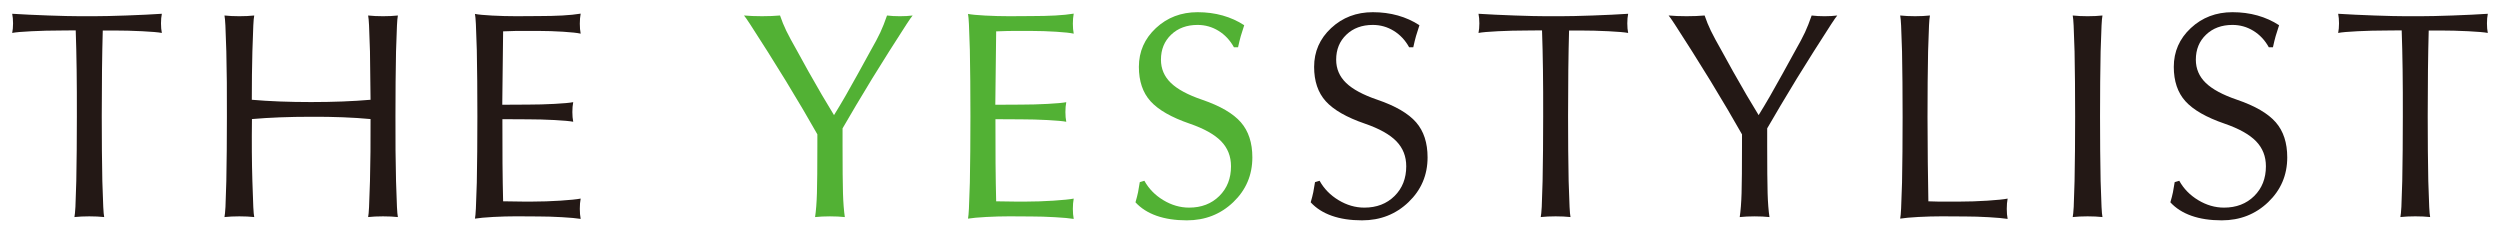 <?xml version="1.0" encoding="utf-8"?>
<!-- Generator: Adobe Illustrator 23.1.0, SVG Export Plug-In . SVG Version: 6.00 Build 0)  -->
<svg version="1.1" id="THE_YESSTYLIST" xmlns="http://www.w3.org/2000/svg" xmlns:xlink="http://www.w3.org/1999/xlink" x="0px"
	 y="0px" width="205px" height="19px" viewBox="0 0 205 19" style="enable-background:new 0 0 205 19;" xml:space="preserve">
<style type="text/css">
	.st0{fill:#231815;}
	.st1{fill:#52B134;}
</style>
<g>
	<path class="st0" d="M6.256,14.841c0.031-1.59,0.047-3.358,0.047-5.307
		C6.31,6.803,6.279,4.454,6.209,2.49L4.942,2.502c-0.782,0-1.566,0.02-2.352,0.059
		C1.804,2.599,1.274,2.646,1,2.701c0.047-0.227,0.07-0.489,0.07-0.786S1.047,1.356,1,1.129
		c0.876,0.055,1.865,0.102,2.968,0.141c1.103,0.039,1.951,0.059,2.546,0.059h0.622h0.622
		c0.641,0,1.513-0.02,2.616-0.059c1.103-0.039,2.069-0.086,2.898-0.141
		c-0.047,0.227-0.07,0.489-0.07,0.786s0.023,0.559,0.07,0.786
		c-0.289-0.055-0.827-0.102-1.613-0.141c-0.786-0.039-1.562-0.059-2.329-0.059h-0.903
		C8.371,4.458,8.344,6.799,8.344,9.522c0,1.973,0.016,3.746,0.047,5.319
		c0.031,1.025,0.057,1.735,0.076,2.13c0.02,0.396,0.045,0.672,0.076,0.828
		c-0.36-0.039-0.766-0.059-1.22-0.059c-0.454,0-0.86,0.02-1.22,0.059
		c0.031-0.156,0.059-0.434,0.082-0.834C6.201,16.574,6.224,15.866,6.256,14.841z"/>
	<path class="st0" d="M18.559,14.843c0.031-1.588,0.047-3.355,0.047-5.302
		c0.008-1.979-0.008-3.75-0.047-5.314c-0.031-1.025-0.057-1.734-0.076-2.129
		c-0.02-0.395-0.045-0.671-0.076-0.827c0.36,0.039,0.766,0.059,1.22,0.059
		c0.454,0,0.86-0.02,1.22-0.059c-0.031,0.149-0.057,0.421-0.076,0.817s-0.045,1.111-0.076,2.144
		c-0.031,1.214-0.047,2.53-0.047,3.949c1.423,0.125,3.042,0.188,4.857,0.188
		c1.822,0,3.449-0.063,4.88-0.188l-0.047-3.949c-0.031-1.034-0.057-1.749-0.076-2.144
		c-0.02-0.395-0.045-0.668-0.076-0.817c0.36,0.039,0.766,0.059,1.22,0.059
		c0.454,0,0.86-0.02,1.22-0.059c-0.031,0.156-0.057,0.432-0.076,0.827s-0.045,1.105-0.076,2.129
		c-0.031,1.58-0.047,3.347-0.047,5.302c-0.008,1.971,0.008,3.742,0.047,5.314
		c0.031,1.025,0.057,1.734,0.076,2.129s0.045,0.671,0.076,0.827c-0.36-0.039-0.766-0.059-1.22-0.059
		c-0.454,0-0.86,0.02-1.22,0.059c0.031-0.149,0.057-0.42,0.076-0.815
		c0.02-0.395,0.045-1.109,0.076-2.141c0.039-1.517,0.055-3.21,0.047-5.08
		c-1.416-0.133-3.034-0.196-4.857-0.188c-1.822,0-3.445,0.063-4.868,0.188
		c-0.023,1.877-0.012,3.57,0.035,5.08c0.031,1.032,0.057,1.746,0.076,2.141
		c0.02,0.395,0.045,0.667,0.076,0.815c-0.36-0.039-0.766-0.059-1.22-0.059
		c-0.454,0-0.86,0.02-1.22,0.059c0.031-0.156,0.059-0.434,0.082-0.833
		C18.504,16.575,18.528,15.867,18.559,14.843z"/>
	<path class="st0" d="M38.946,17.928c0.031-0.156,0.056-0.432,0.076-0.827
		c0.019-0.395,0.044-1.105,0.076-2.129c0.031-1.611,0.047-3.425,0.047-5.443
		c0-2.026-0.016-3.836-0.047-5.431c-0.032-1.025-0.057-1.734-0.076-2.129
		c-0.02-0.395-0.045-0.671-0.076-0.827c0.282,0.055,0.751,0.1,1.408,0.135
		c0.657,0.035,1.321,0.053,1.994,0.053l1.818-0.012c0.727,0,1.378-0.016,1.953-0.047
		c0.575-0.031,1.073-0.082,1.496-0.152c-0.047,0.244-0.07,0.52-0.07,0.827
		s0.023,0.579,0.07,0.815C47.341,2.697,46.86,2.644,46.172,2.601
		c-0.689-0.043-1.357-0.065-2.006-0.065h-0.845c-0.736-0.008-1.424,0.004-2.065,0.035l-0.07,6.018
		l2.123-0.012c0.704,0,1.425-0.02,2.164-0.059s1.249-0.086,1.531-0.141
		c-0.047,0.235-0.07,0.504-0.07,0.809c0,0.297,0.023,0.563,0.07,0.798
		c-0.282-0.055-0.792-0.102-1.531-0.141c-0.739-0.039-1.461-0.059-2.164-0.059l-2.112-0.012
		c-0.008,2.584,0.012,4.829,0.059,6.734l1.615,0.023h0.802c0.727,0,1.485-0.025,2.276-0.076
		c0.789-0.051,1.345-0.108,1.666-0.17c-0.047,0.244-0.07,0.524-0.07,0.839
		c0,0.307,0.023,0.583,0.07,0.827c-0.337-0.055-0.851-0.102-1.543-0.141
		c-0.692-0.039-1.328-0.059-1.906-0.059l-1.818-0.012c-0.618,0-1.255,0.018-1.912,0.053
		C39.779,17.828,39.282,17.873,38.946,17.928z"/>
	<path class="st1" d="M67.025,11.018c-0.704-1.251-1.568-2.718-2.593-4.399L62.943,4.226
		c-0.696-1.095-1.173-1.84-1.431-2.235s-0.426-0.635-0.504-0.721
		c0.43,0.039,0.922,0.059,1.477,0.059c0.555,0,1.047-0.02,1.477-0.059
		c0.149,0.438,0.319,0.854,0.51,1.249c0.192,0.395,0.499,0.964,0.921,1.707l0.892,1.619
		c0.783,1.392,1.483,2.589,2.101,3.59l0.003,0.006c0.593-0.955,1.245-2.083,1.956-3.382
		l1.007-1.832c0.375-0.657,0.655-1.183,0.839-1.578c0.184-0.395,0.366-0.854,0.545-1.378
		c0.313,0.039,0.665,0.059,1.056,0.059s0.74-0.02,1.045-0.059
		c-0.078,0.086-0.246,0.327-0.504,0.721c-0.258,0.395-0.735,1.14-1.431,2.235l-1.384,2.217
		c-0.938,1.541-1.748,2.901-2.428,4.082v1.361c0,1.846,0.012,3.162,0.035,3.948
		c0.023,0.786,0.074,1.441,0.152,1.965c-0.36-0.039-0.766-0.059-1.22-0.059
		s-0.86,0.02-1.22,0.059c0.078-0.524,0.129-1.179,0.152-1.965
		c0.023-0.786,0.035-2.102,0.035-3.948V11.018z"/>
	<path class="st1" d="M79.376,17.928c0.031-0.156,0.057-0.432,0.076-0.827
		c0.02-0.395,0.045-1.105,0.076-2.129c0.031-1.611,0.047-3.425,0.047-5.443
		c0-2.026-0.016-3.836-0.047-5.431c-0.031-1.025-0.057-1.734-0.076-2.129
		c-0.02-0.395-0.045-0.671-0.076-0.827c0.282,0.055,0.751,0.1,1.408,0.135
		s1.322,0.053,1.994,0.053l1.818-0.012c0.727,0,1.378-0.016,1.953-0.047
		c0.575-0.031,1.073-0.082,1.496-0.152c-0.047,0.244-0.07,0.52-0.07,0.827s0.023,0.579,0.07,0.815
		c-0.274-0.063-0.755-0.115-1.443-0.158s-1.357-0.065-2.006-0.065h-0.845
		c-0.735-0.008-1.423,0.004-2.065,0.035l-0.07,6.018l2.123-0.012c0.704,0,1.425-0.02,2.164-0.059
		s1.249-0.086,1.531-0.141c-0.047,0.235-0.07,0.504-0.07,0.809c0,0.297,0.023,0.563,0.07,0.798
		c-0.282-0.055-0.792-0.102-1.531-0.141c-0.739-0.039-1.461-0.059-2.164-0.059l-2.112-0.012
		c-0.008,2.584,0.012,4.829,0.059,6.734l1.615,0.023h0.802c0.727,0,1.486-0.025,2.276-0.076
		s1.345-0.108,1.666-0.17c-0.047,0.244-0.07,0.524-0.07,0.839c0,0.307,0.023,0.583,0.07,0.827
		c-0.336-0.055-0.851-0.102-1.543-0.141c-0.692-0.039-1.328-0.059-1.906-0.059l-1.818-0.012
		c-0.618,0-1.255,0.018-1.912,0.053C80.208,17.828,79.712,17.873,79.376,17.928z"/>
	<path class="st1" d="M101.181,3.874c-0.321-0.579-0.743-1.028-1.267-1.349s-1.095-0.481-1.713-0.481
		c-0.884,0-1.605,0.266-2.164,0.798c-0.559,0.532-0.839,1.216-0.839,2.053
		c0,0.743,0.27,1.376,0.809,1.9c0.54,0.524,1.396,0.985,2.569,1.384
		c1.486,0.508,2.546,1.126,3.179,1.854c0.626,0.72,0.938,1.678,0.938,2.874
		c0,1.447-0.52,2.669-1.56,3.666c-1.04,0.997-2.311,1.496-3.813,1.496
		c-0.946,0-1.773-0.125-2.481-0.375c-0.708-0.25-1.285-0.618-1.73-1.103
		c0.094-0.321,0.165-0.596,0.212-0.827c0.047-0.231,0.094-0.506,0.141-0.827l0.377-0.113
		c0.36,0.652,0.877,1.182,1.553,1.59c0.676,0.408,1.382,0.612,2.116,0.612
		c1.009,0,1.833-0.317,2.474-0.95c0.641-0.633,0.961-1.447,0.961-2.44
		c0-0.813-0.27-1.498-0.809-2.053c-0.54-0.555-1.4-1.036-2.581-1.443
		c-1.502-0.516-2.573-1.13-3.214-1.842c-0.633-0.704-0.95-1.642-0.95-2.815
		c0-1.251,0.465-2.311,1.396-3.179C95.718,1.434,96.856,1,98.202,1c0.727,0,1.412,0.09,2.053,0.27
		c0.641,0.18,1.232,0.446,1.771,0.798c-0.117,0.344-0.211,0.641-0.282,0.892
		c-0.07,0.25-0.145,0.555-0.223,0.915H101.181z"/>
	<path class="st0" d="M115.549,3.874c-0.321-0.579-0.743-1.028-1.267-1.349s-1.095-0.481-1.713-0.481
		c-0.884,0-1.605,0.266-2.164,0.798c-0.559,0.532-0.839,1.216-0.839,2.053
		c0,0.743,0.27,1.376,0.809,1.9c0.54,0.524,1.396,0.985,2.569,1.384
		c1.486,0.508,2.546,1.126,3.179,1.854c0.626,0.72,0.938,1.678,0.938,2.874
		c0,1.447-0.52,2.669-1.56,3.666c-1.04,0.997-2.311,1.496-3.813,1.496
		c-0.946,0-1.773-0.125-2.481-0.375c-0.708-0.25-1.285-0.618-1.73-1.103
		c0.095-0.321,0.165-0.596,0.212-0.827c0.047-0.231,0.095-0.506,0.142-0.827l0.376-0.113
		c0.36,0.652,0.878,1.182,1.554,1.59c0.676,0.408,1.381,0.612,2.116,0.612
		c1.008,0,1.833-0.317,2.474-0.95c0.64-0.633,0.961-1.447,0.961-2.44
		c0-0.813-0.27-1.498-0.809-2.053c-0.54-0.555-1.4-1.036-2.581-1.443
		c-1.502-0.516-2.573-1.13-3.214-1.842c-0.633-0.704-0.95-1.642-0.95-2.815
		c0-1.251,0.465-2.311,1.396-3.179C110.087,1.434,111.225,1,112.57,1c0.727,0,1.412,0.09,2.053,0.27
		s1.232,0.446,1.771,0.798c-0.117,0.344-0.211,0.641-0.282,0.892
		c-0.07,0.25-0.145,0.555-0.223,0.915H115.549z"/>
	<path class="st0" d="M126.493,14.841c0.031-1.59,0.047-3.358,0.047-5.307
		c0.008-2.731-0.023-5.079-0.094-7.044l-1.267,0.012c-0.782,0-1.566,0.02-2.352,0.059
		c-0.786,0.039-1.316,0.086-1.59,0.141c0.047-0.227,0.07-0.489,0.07-0.786
		s-0.023-0.559-0.07-0.786c0.876,0.055,1.865,0.102,2.968,0.141
		c1.103,0.039,1.951,0.059,2.546,0.059h0.622h0.622c0.641,0,1.513-0.02,2.616-0.059
		c1.103-0.039,2.069-0.086,2.898-0.141c-0.047,0.227-0.07,0.489-0.07,0.786s0.023,0.559,0.07,0.786
		c-0.289-0.055-0.827-0.102-1.613-0.141c-0.786-0.039-1.562-0.059-2.329-0.059h-0.903
		c-0.055,1.957-0.082,4.297-0.082,7.02c0,1.973,0.016,3.746,0.047,5.319
		c0.031,1.025,0.057,1.735,0.076,2.13c0.02,0.396,0.045,0.672,0.076,0.828
		c-0.36-0.039-0.766-0.059-1.22-0.059s-0.86,0.02-1.22,0.059
		c0.031-0.156,0.059-0.434,0.082-0.834C126.438,16.574,126.461,15.866,126.493,14.841z"/>
	<path class="st0" d="M142.844,11.018c-0.704-1.251-1.569-2.718-2.593-4.399l-1.49-2.393
		c-0.697-1.095-1.173-1.84-1.431-2.235s-0.427-0.635-0.504-0.721
		c0.429,0.039,0.922,0.059,1.477,0.059c0.554,0,1.047-0.02,1.476-0.059
		c0.149,0.438,0.319,0.854,0.51,1.249s0.499,0.964,0.921,1.707l0.893,1.619
		c0.783,1.392,1.483,2.589,2.102,3.59l0.003,0.006c0.593-0.955,1.245-2.083,1.956-3.382
		l1.008-1.832c0.375-0.657,0.654-1.183,0.839-1.578c0.183-0.395,0.365-0.854,0.545-1.378
		c0.313,0.039,0.665,0.059,1.056,0.059s0.739-0.02,1.045-0.059
		c-0.079,0.086-0.246,0.327-0.504,0.721s-0.736,1.14-1.431,2.235l-1.384,2.217
		c-0.938,1.541-1.748,2.901-2.428,4.082v1.361c0,1.846,0.012,3.162,0.035,3.948
		c0.023,0.786,0.073,1.441,0.153,1.965c-0.361-0.039-0.767-0.059-1.22-0.059
		c-0.455,0-0.861,0.02-1.22,0.059c0.077-0.524,0.129-1.179,0.152-1.965
		c0.023-0.786,0.035-2.102,0.035-3.948V11.018z"/>
	<path class="st0" d="M155.815,17.928c0.031-0.156,0.057-0.432,0.076-0.827
		c0.02-0.395,0.045-1.105,0.076-2.129c0.031-1.588,0.047-3.379,0.047-5.373
		s-0.016-3.785-0.047-5.373c-0.031-1.025-0.057-1.734-0.076-2.129
		c-0.02-0.395-0.045-0.671-0.076-0.827c0.36,0.039,0.766,0.059,1.22,0.059
		c0.454,0,0.86-0.02,1.22-0.059c-0.031,0.149-0.057,0.42-0.076,0.815
		c-0.02,0.394-0.045,1.108-0.076,2.139c-0.031,1.586-0.047,3.376-0.047,5.368
		c0.008,2.665,0.031,4.971,0.07,6.916c0.532,0.023,1.095,0.031,1.689,0.023h0.868
		c0.735,0,1.498-0.025,2.288-0.076c0.79-0.051,1.341-0.108,1.654-0.17
		c-0.047,0.244-0.07,0.524-0.07,0.839c0,0.307,0.023,0.583,0.07,0.827
		c-0.344-0.055-0.862-0.102-1.554-0.141c-0.692-0.039-1.324-0.059-1.895-0.059l-1.936-0.012
		c-0.633,0-1.281,0.018-1.942,0.053C156.639,17.828,156.144,17.873,155.815,17.928z"/>
	<path class="st0" d="M170.114,14.843c0.031-1.588,0.047-3.355,0.047-5.302
		c0-1.979-0.016-3.75-0.047-5.314c-0.031-1.025-0.057-1.734-0.076-2.129s-0.045-0.671-0.076-0.827
		c0.36,0.039,0.766,0.059,1.22,0.059s0.86-0.02,1.22-0.059c-0.031,0.156-0.057,0.432-0.076,0.827
		s-0.045,1.105-0.076,2.129c-0.031,1.58-0.047,3.347-0.047,5.302c0,1.971,0.016,3.742,0.047,5.314
		c0.031,1.025,0.057,1.734,0.076,2.129s0.045,0.671,0.076,0.827c-0.36-0.039-0.766-0.059-1.22-0.059
		s-0.86,0.02-1.22,0.059c0.031-0.156,0.059-0.434,0.082-0.833
		C170.059,16.575,170.082,15.867,170.114,14.843z"/>
	<path class="st0" d="M186.042,3.874c-0.321-0.579-0.743-1.028-1.267-1.349
		c-0.524-0.321-1.095-0.481-1.713-0.481c-0.884,0-1.605,0.266-2.164,0.798s-0.839,1.216-0.839,2.053
		c0,0.743,0.27,1.376,0.809,1.9s1.396,0.985,2.569,1.384c1.486,0.508,2.546,1.126,3.179,1.854
		c0.626,0.72,0.938,1.678,0.938,2.874c0,1.447-0.52,2.669-1.56,3.666s-2.311,1.496-3.813,1.496
		c-0.946,0-1.773-0.125-2.481-0.375c-0.708-0.25-1.285-0.618-1.73-1.103
		c0.095-0.321,0.165-0.596,0.212-0.827c0.047-0.231,0.095-0.506,0.142-0.827l0.376-0.113
		c0.36,0.652,0.878,1.182,1.554,1.59c0.676,0.408,1.381,0.612,2.116,0.612
		c1.008,0,1.833-0.317,2.474-0.95c0.64-0.633,0.961-1.447,0.961-2.44
		c0-0.813-0.27-1.498-0.809-2.053c-0.54-0.555-1.4-1.036-2.581-1.443
		c-1.502-0.516-2.573-1.13-3.214-1.842c-0.633-0.704-0.95-1.642-0.95-2.815
		c0-1.251,0.465-2.311,1.396-3.179C180.579,1.434,181.717,1,183.062,1c0.727,0,1.412,0.09,2.053,0.27
		s1.232,0.446,1.771,0.798c-0.117,0.344-0.211,0.641-0.282,0.892s-0.145,0.555-0.223,0.915H186.042z"
		/>
	<path class="st0" d="M196.985,14.841c0.031-1.59,0.047-3.358,0.047-5.307
		c0.008-2.731-0.023-5.079-0.094-7.044l-1.267,0.012c-0.782,0-1.566,0.02-2.352,0.059
		c-0.786,0.039-1.316,0.086-1.59,0.141c0.047-0.227,0.07-0.489,0.07-0.786s-0.023-0.559-0.07-0.786
		c0.876,0.055,1.865,0.102,2.968,0.141c1.103,0.039,1.951,0.059,2.546,0.059h0.622h0.622
		c0.641,0,1.513-0.02,2.616-0.059c1.103-0.039,2.069-0.086,2.898-0.141
		c-0.047,0.227-0.07,0.489-0.07,0.786S203.953,2.474,204,2.701c-0.289-0.055-0.827-0.102-1.613-0.141
		c-0.786-0.039-1.562-0.059-2.329-0.059h-0.903c-0.055,1.957-0.082,4.297-0.082,7.02
		c0,1.973,0.016,3.746,0.047,5.319c0.031,1.025,0.057,1.735,0.076,2.13
		c0.02,0.396,0.045,0.672,0.076,0.828c-0.36-0.039-0.766-0.059-1.22-0.059
		c-0.454,0-0.86,0.02-1.22,0.059c0.031-0.156,0.059-0.434,0.082-0.834
		C196.93,16.574,196.954,15.866,196.985,14.841z"/>
</g>
</svg>
